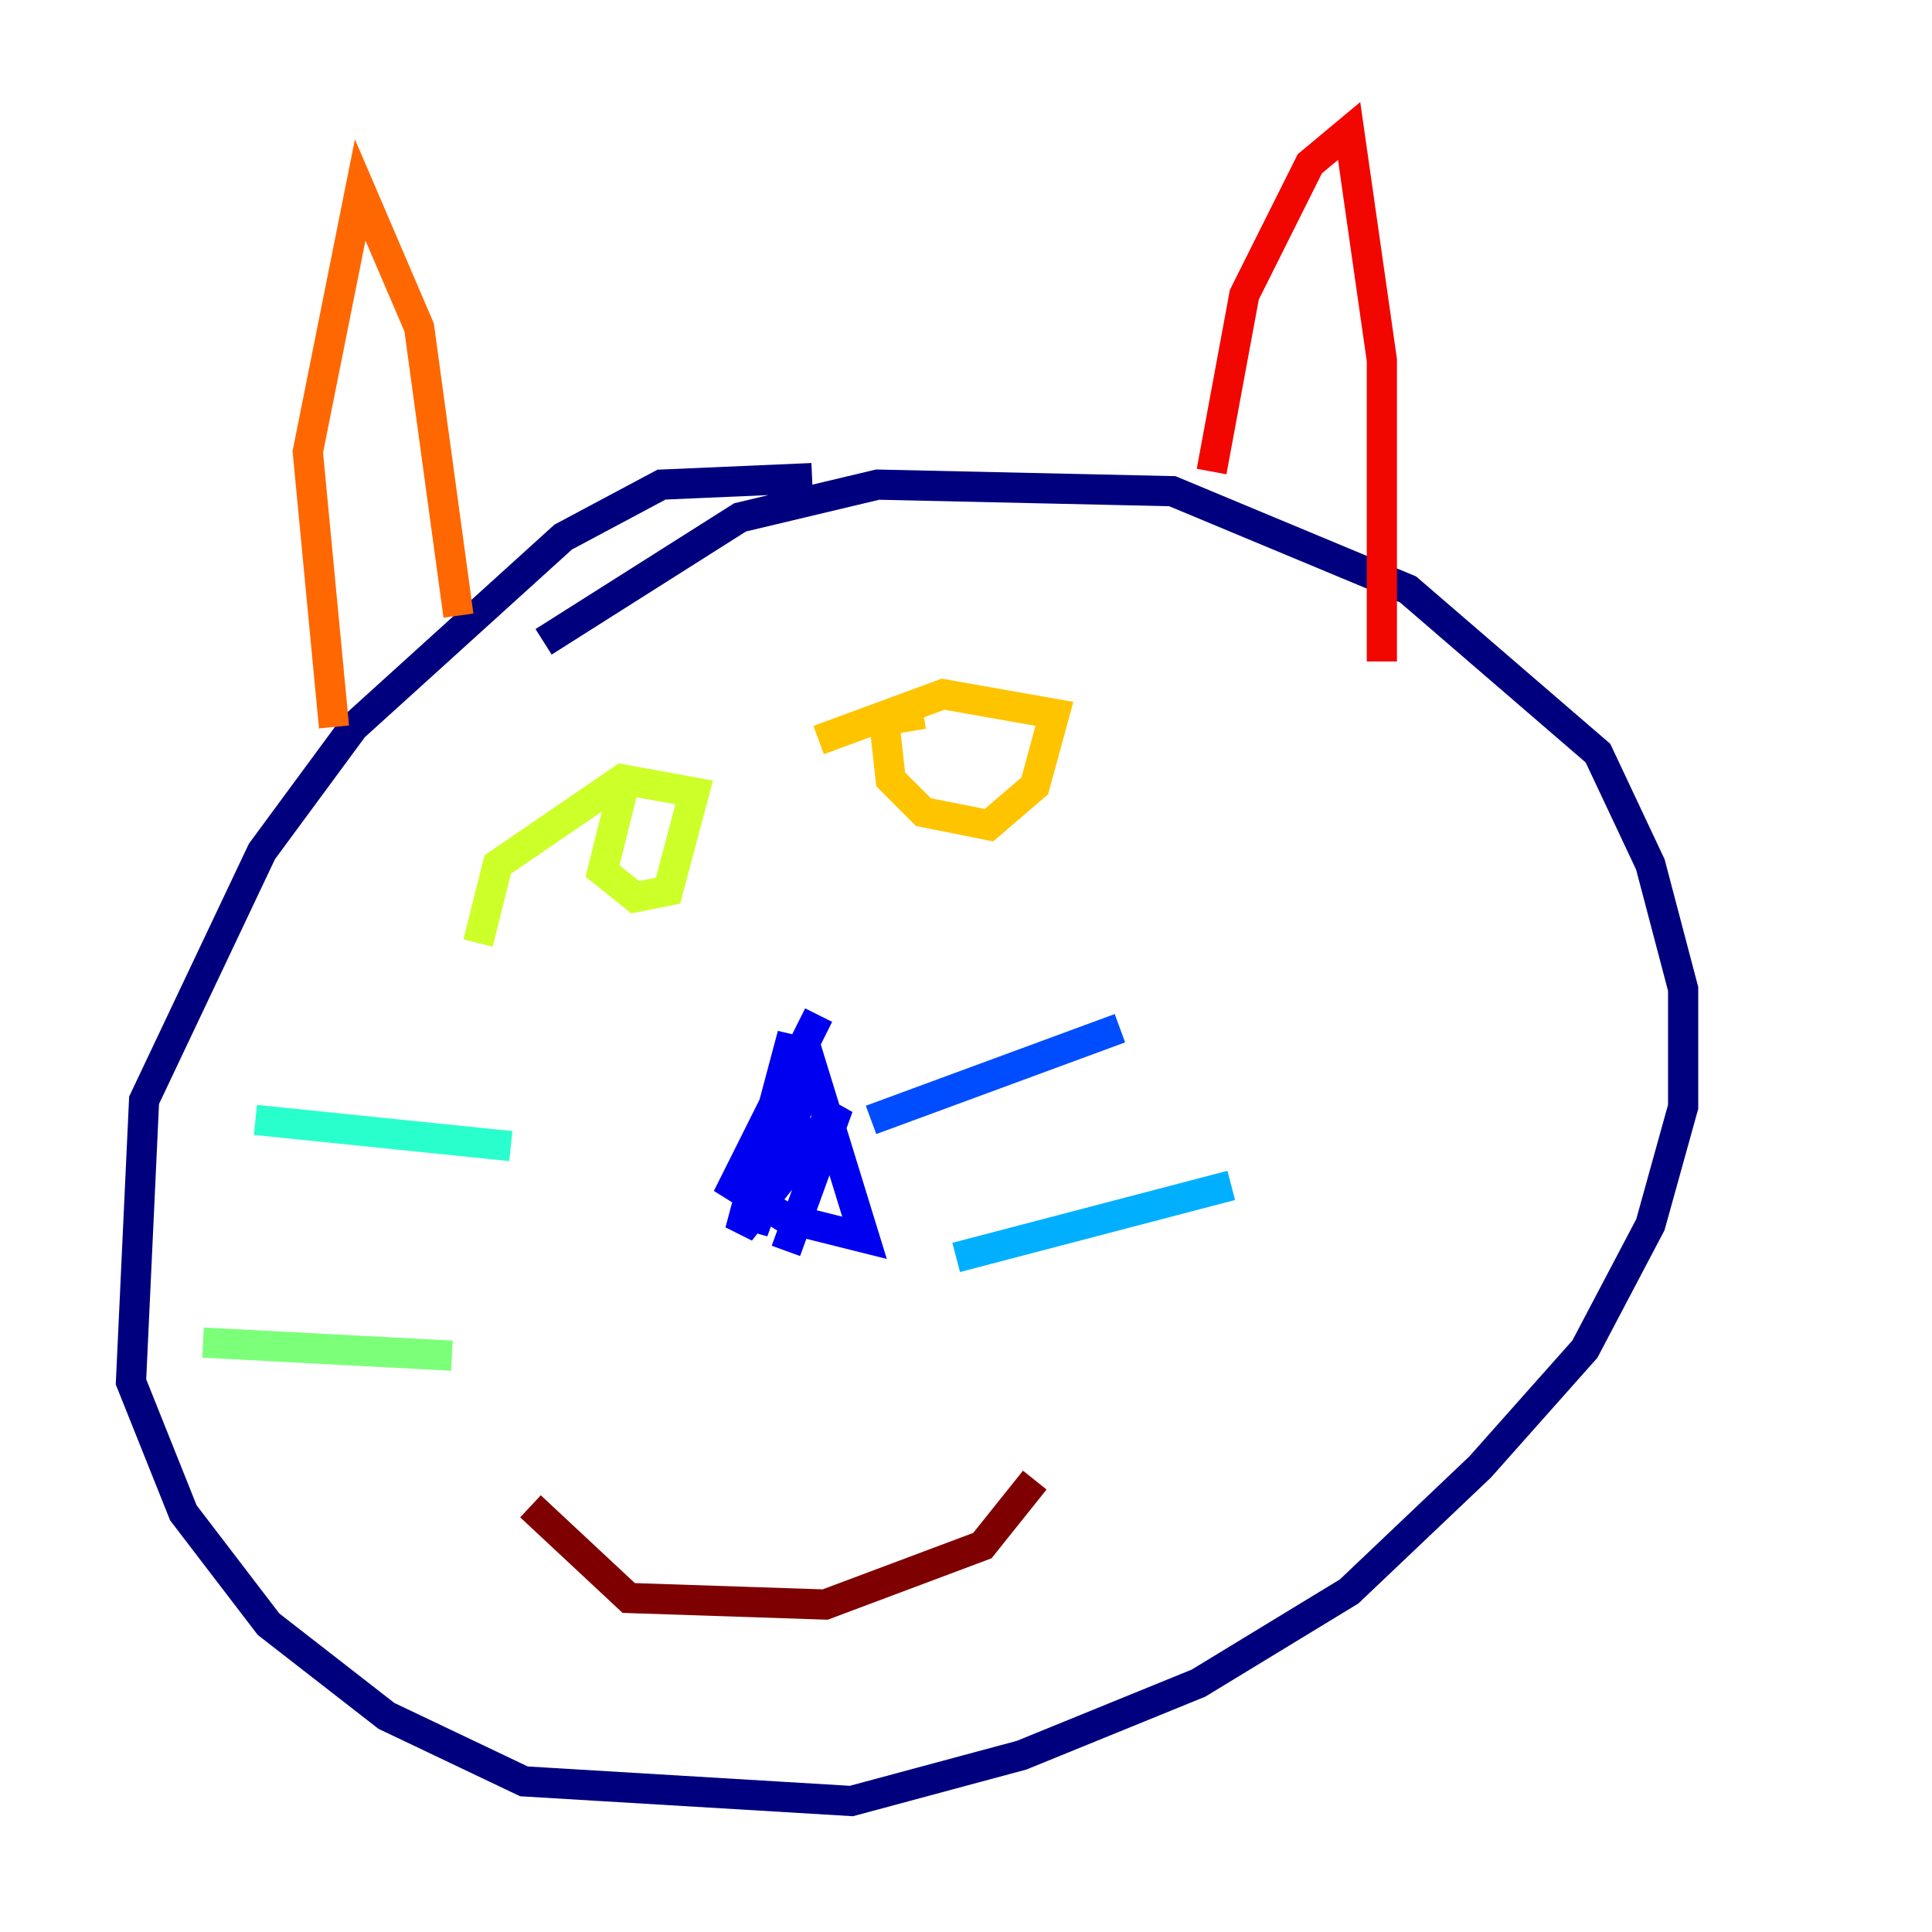 <?xml version="1.0" encoding="utf-8" ?>
<svg baseProfile="tiny" height="128" version="1.2" viewBox="0,0,128,128" width="128" xmlns="http://www.w3.org/2000/svg" xmlns:ev="http://www.w3.org/2001/xml-events" xmlns:xlink="http://www.w3.org/1999/xlink"><defs /><polyline fill="none" points="53.803,31.675 43.824,32.108 37.315,35.58 23.43,48.163 17.356,56.407 9.546,72.895 8.678,91.552 12.149,100.231 17.79,107.607 25.6,113.681 34.712,118.02 56.407,119.322 67.688,116.285 79.403,111.512 89.383,105.437 98.061,97.193 105.003,89.383 109.342,81.139 111.512,73.329 111.512,65.519 109.342,57.275 105.871,49.898 93.288,39.051 77.668,32.542 58.142,32.108 49.031,34.278 36.014,42.522" stroke="#00007f" stroke-width="2" /><polyline fill="none" points="54.237,67.254 48.597,78.536 52.068,80.705 57.275,82.007 53.803,70.725 49.898,81.573 52.502,68.556 49.031,81.573 55.539,73.329 52.068,82.875" stroke="#0000f1" stroke-width="2" /><polyline fill="none" points="57.709,74.197 74.197,68.122" stroke="#004cff" stroke-width="2" /><polyline fill="none" points="63.349,83.308 81.573,78.536" stroke="#00b0ff" stroke-width="2" /><polyline fill="none" points="33.844,75.932 16.922,74.197" stroke="#29ffcd" stroke-width="2" /><polyline fill="none" points="29.939,89.817 13.451,88.949" stroke="#7cff79" stroke-width="2" /><polyline fill="none" points="41.22,52.502 39.919,57.709 42.088,59.444 44.258,59.01 45.993,52.502 41.22,51.634 32.976,57.275 31.675,62.481" stroke="#cdff29" stroke-width="2" /><polyline fill="none" points="61.18,47.295 58.576,47.729 59.01,51.634 61.18,53.803 65.519,54.671 68.556,52.068 69.858,47.295 62.481,45.993 54.237,49.031" stroke="#ffc400" stroke-width="2" /><polyline fill="none" points="22.129,48.163 20.393,29.939 23.864,12.583 27.77,21.695 30.373,40.786" stroke="#ff6700" stroke-width="2" /><polyline fill="none" points="80.271,31.241 82.441,19.525 86.78,10.848 89.383,8.678 91.552,23.864 91.552,43.824" stroke="#f10700" stroke-width="2" /><polyline fill="none" points="35.146,99.797 41.654,105.871 54.671,106.305 65.085,102.4 68.556,98.061" stroke="#7f0000" stroke-width="2" /></svg>